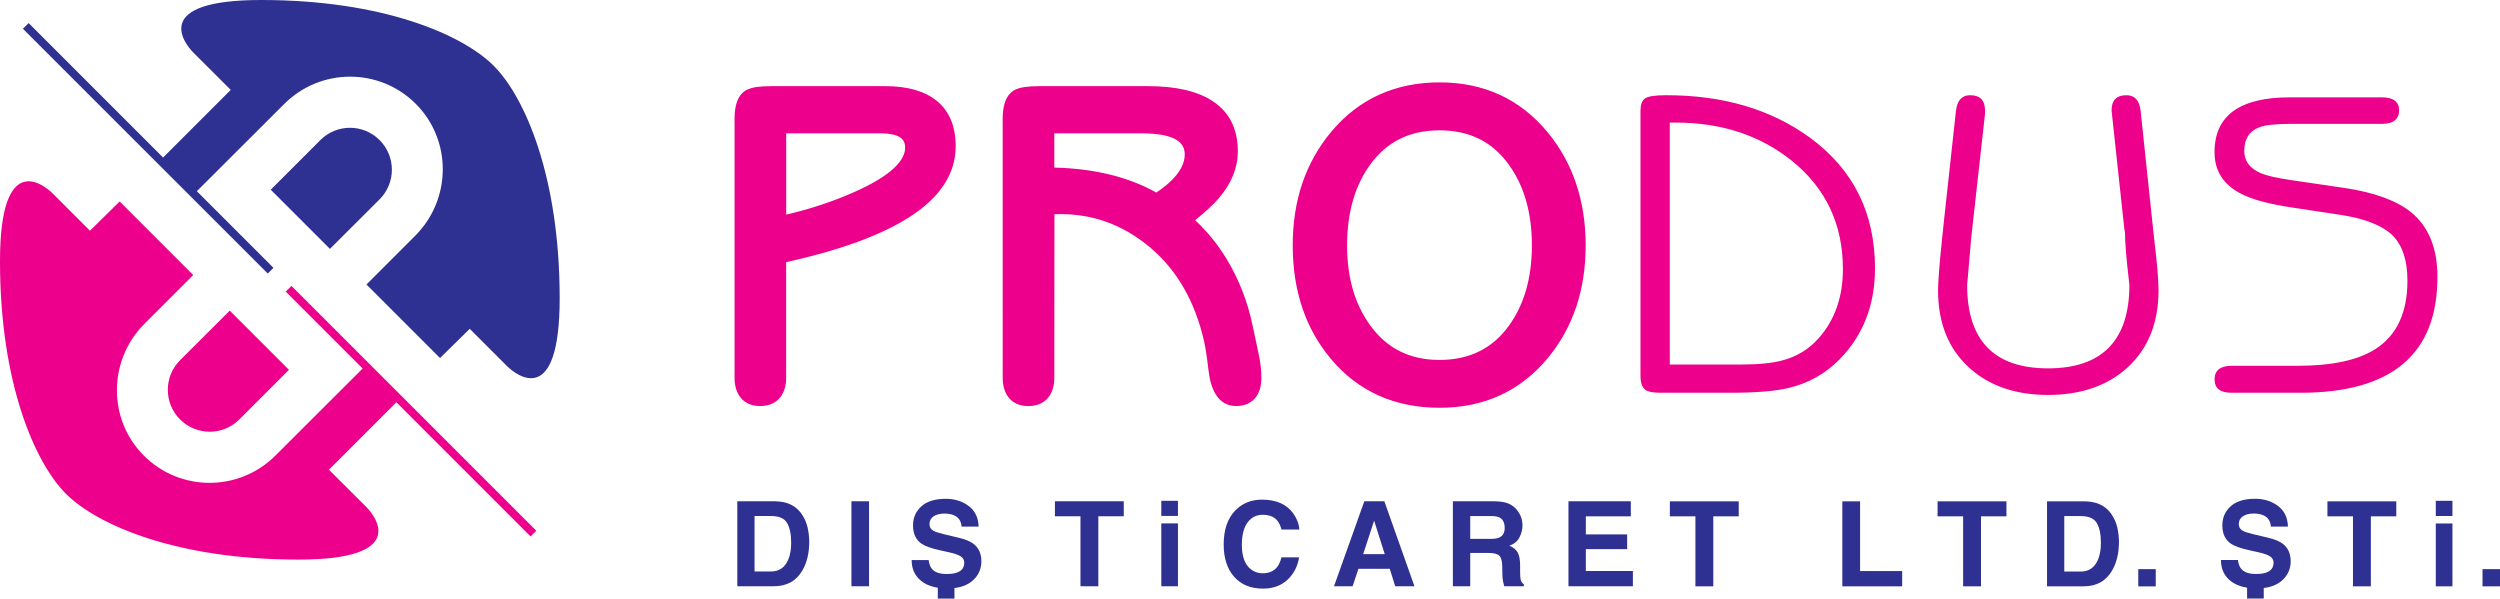 <?xml version="1.0" encoding="UTF-8"?>
<svg id="Layer_2" data-name="Layer 2" xmlns="http://www.w3.org/2000/svg" viewBox="0 0 634.92 152.03">
  <defs>
    <style>
      .cls-1, .cls-2 {
        fill-rule: evenodd;
      }

      .cls-1, .cls-2, .cls-3, .cls-4, .cls-5, .cls-6 {
        stroke-width: 0px;
      }

      .cls-1, .cls-3 {
        fill: #2e3192;
      }

      .cls-2, .cls-4 {
        fill: #ec008c;
      }

      .cls-5 {
        stroke: #ec008c;
      }

      .cls-5, .cls-6 {
        fill: none;
        stroke-miterlimit: 3.86;
      }

      .cls-6 {
        stroke: #2e3192;
      }
    </style>
  </defs>
  <g id="Foreground">
    <path class="cls-2" d="m595.18,47.69c7.77,1.15,13.5,3.24,17.21,6.26,4.42,3.63,6.64,9.1,6.64,16.4,0,19.6-11.6,29.4-34.8,29.4h-17.48c-2.88,0-4.32-1.13-4.32-3.4s1.44-3.45,4.32-3.45h16.72c8.74,0,15.32-1.4,19.74-4.21,5.47-3.45,8.2-9.26,8.2-17.42,0-5.07-1.22-8.86-3.67-11.38-2.59-2.59-7.05-4.37-13.38-5.34l-12.14-1.83c-5.97-.9-10.32-2.07-13.06-3.51-4.5-2.3-6.74-5.82-6.74-10.57,0-9.28,6.38-13.92,19.15-13.92h23.31c2.95,0,4.42,1.12,4.42,3.34,0,1.08-.38,1.93-1.13,2.54-.72.58-1.82.86-3.29.86h-23.31c-3.67,0-6.26.29-7.77.86-2.55.97-3.83,2.97-3.83,5.99,0,2.63,1.44,4.53,4.32,5.72,1.44.61,4.01,1.19,7.71,1.73l13.16,1.94Zm-48.06,13.22c.72,6.01,1.08,10.27,1.08,12.79,0,8.27-2.63,14.82-7.88,19.64-5.11,4.64-11.83,6.96-20.18,6.96s-15.05-2.34-20.12-7.01c-5.22-4.78-7.82-11.31-7.82-19.58,0-2.09.34-6.46,1.03-13.11l.38-3.67,3.13-28.7c.29-2.7,1.49-4.05,3.61-4.05,2.52,0,3.77,1.29,3.78,3.88v.86l-3.51,31.56c-.68,7.98-1.03,11.94-1.03,11.87,0,14.13,6.85,21.2,20.55,21.2s20.66-7.07,20.66-21.2c-.76-6.4-1.13-10.9-1.13-13.49,0-.11-.04-.22-.11-.32l-3.29-30.48c0-2.59,1.26-3.88,3.78-3.88,2.12,0,3.33,1.35,3.61,4.05l3.45,32.69Zm-123.04,31.67h17.96c4.6,0,8.18-.36,10.74-1.08,3.6-.97,6.62-2.82,9.06-5.56,4.14-4.64,6.2-10.5,6.2-17.59,0-11.36-4.32-20.54-12.95-27.51-8.06-6.47-17.89-9.71-29.51-9.71h-1.51v61.45Zm-2.43,7.17c-1.83,0-3.09-.25-3.78-.76-.83-.61-1.24-1.8-1.24-3.56V28.17c0-1.51.36-2.55,1.08-3.13.76-.57,2.57-.86,5.45-.86,14.53,0,26.72,3.61,36.58,10.84,10.97,8.06,16.45,19.1,16.45,33.12,0,9.28-2.99,16.98-8.96,23.09-3.56,3.63-7.86,6.06-12.89,7.28-3.42.83-8.4,1.24-14.94,1.24h-17.75Zm-73.7-57.9c-3.83,5.32-5.83,12.08-5.83,20.46s2.02,15.02,5.88,20.34c4.26,5.86,10.03,8.76,17.61,8.76s13.43-2.9,17.61-8.7c3.82-5.28,5.83-12.02,5.83-20.4,0-8.38-2.01-15.14-5.83-20.46-4.19-5.83-9.94-8.74-17.6-8.75-7.66,0-13.44,2.91-17.66,8.75Zm45.1-8.26c6.47,7.87,9.65,17.51,9.66,28.72,0,11.25-3.18,20.87-9.66,28.68-6.97,8.38-16.2,12.57-27.43,12.57-11.39,0-20.69-4.13-27.64-12.45-6.5-7.75-9.67-17.41-9.67-28.79s3.2-20.91,9.72-28.78c7-8.41,16.29-12.62,27.59-12.62,11.24,0,20.47,4.24,27.44,12.69Zm-125.29,8.97c10.02.24,18.69,2.31,25.91,6.34,5.32-3.56,7.21-6.84,7.21-9.68,0-2.73-1.87-5.36-11.14-5.36h-21.98v8.7Zm43.72,23.14c3.15,5.23,5.35,10.84,6.6,16.79l1.62,7.61c.44,2.07.65,4.07.65,5.98,0,3.91-2.03,7.04-6.4,7.04-4.88,0-6.53-4.76-7.02-8.98-.38-3.32-.76-5.81-1.13-7.46-2.33-10.21-6.91-18.07-13.63-23.77-7.17-6.06-15.26-8.87-24.38-8.5l-.03,41.57c0,4.08-2.19,7.15-6.61,7.15-4.43,0-6.5-3.16-6.5-7.15V30.27c0-2.46.35-5.53,2.54-7.11.93-.65,2.12-.92,3.07-1.06.97-.14,2.22-.22,3.75-.22h27.62c13.78,0,22.74,4.96,22.74,16.54,0,4.3-1.7,8.27-4.78,11.87-1.4,1.65-3.45,3.53-6.06,5.63,3.12,2.93,5.78,6.2,7.95,9.79Zm-68.77-28.58c0,14.24-16.22,23.49-43.05,29.47v29.38c0,4.08-2.19,7.15-6.61,7.15-4.43,0-6.5-3.16-6.5-7.15V30.27c0-2.46.35-5.53,2.54-7.11.93-.65,2.12-.92,3.07-1.06.97-.14,2.22-.22,3.75-.22h28.97c11.04,0,17.83,4.93,17.83,15.24Zm-25.98,11.75c10.01-4.37,13.14-8.36,13.14-11.32,0-1.92-.83-3.69-6.55-3.69h-23.65v20.64c5.97-1.37,11.66-3.25,17.07-5.63Z"/>
    <path class="cls-1" d="m235.84,142.24c.14.99.41,1.72.81,2.21.73.89,1.99,1.33,3.76,1.33,1.06,0,1.93-.12,2.59-.35,1.26-.45,1.89-1.28,1.89-2.5,0-.71-.31-1.26-.94-1.66-.63-.38-1.61-.72-2.94-1.01l-2.29-.51c-2.25-.51-3.8-1.06-4.66-1.66-1.46-1-2.18-2.55-2.18-4.67,0-1.93.7-3.54,2.11-4.82,1.41-1.28,3.47-1.92,6.2-1.92,2.28,0,4.21.61,5.82,1.82,1.61,1.2,2.46,2.95,2.53,5.24h-4.34c-.08-1.3-.64-2.22-1.7-2.77-.7-.36-1.58-.54-2.62-.54-1.16,0-2.09.23-2.78.7-.69.47-1.04,1.12-1.04,1.96,0,.77.34,1.35,1.03,1.73.44.25,1.38.55,2.81.89l3.72.89c1.63.39,2.86.91,3.69,1.57,1.29,1.02,1.93,2.49,1.93,4.41s-.76,3.61-2.27,4.92c-1.16,1-2.68,1.61-4.57,1.84v2.68h-4.23v-2.75c-1.69-.27-3.1-.85-4.22-1.74-1.61-1.29-2.42-3.06-2.42-5.3h4.31Zm394.64,2.3h4.44v4.37h-4.44v-4.37Zm-11.87-11.6h4.23v15.97h-4.23v-15.97Zm4.23-1.9h-4.23v-3.85h4.23v3.85Zm-14.26-3.72v3.82h-6.46v17.77h-4.54v-17.77h-6.49v-3.82h17.49Zm-65.53,17.23h4.44v4.37h-4.44v-4.37Zm-10.53-16.76c1.51.5,2.74,1.41,3.68,2.74.75,1.07,1.26,2.24,1.54,3.49.27,1.25.41,2.44.41,3.57,0,2.87-.58,5.3-1.73,7.29-1.56,2.69-3.97,4.03-7.24,4.03h-9.3v-21.59h9.3c1.34.02,2.45.18,3.34.47Zm-8.26,3.28v14.09h4.16c2.13,0,3.61-1.05,4.45-3.15.46-1.15.69-2.52.69-4.12,0-2.2-.35-3.88-1.04-5.05-.68-1.18-2.05-1.77-4.1-1.77h-4.16Zm-14.69-3.75v3.82h-6.46v17.77h-4.54v-17.77h-6.49v-3.82h17.49Zm-41.68,0h4.51v17.71h10.69v3.88h-15.2v-21.59Zm-26.31,0v3.82h-6.46v17.77h-4.54v-17.77h-6.49v-3.82h17.49Zm-27.4,3.82h-11.43v4.58h10.49v3.75h-10.49v5.55h11.95v3.88h-16.36v-21.59h15.83v3.82Zm-31.12-3.27c.82.34,1.51.84,2.08,1.51.47.55.84,1.15,1.11,1.82.27.66.41,1.42.41,2.27,0,1.03-.26,2.04-.78,3.03-.52.99-1.37,1.68-2.56,2.09,1,.4,1.7.97,2.11,1.71.42.73.63,1.86.63,3.37v1.45c0,.99.04,1.66.12,2.01.12.56.39.97.82,1.23v.54h-4.97c-.14-.48-.23-.86-.29-1.16-.12-.61-.18-1.23-.19-1.86l-.03-2.01c-.02-1.38-.27-2.29-.76-2.75-.48-.46-1.38-.69-2.71-.69h-4.66v8.47h-4.41v-21.59h10.59c1.51.03,2.68.22,3.49.56Zm-9.67,3.19v5.8h5.11c1.02,0,1.78-.12,2.29-.35.9-.41,1.35-1.22,1.35-2.43,0-1.31-.43-2.19-1.3-2.64-.49-.25-1.22-.38-2.2-.38h-5.24Zm-78.46,1.87h4.23v15.97h-4.23v-15.97Zm4.23-1.9h-4.23v-3.85h4.23v3.85Zm47.32-3.72h5.1l7.65,21.59h-4.89l-1.39-4.44h-7.95l-1.49,4.44h-4.72l7.7-21.59Zm-.28,13.43h5.48l-2.7-8.5-2.78,8.5Zm-32.39-11.18c1.76-1.78,3.99-2.67,6.71-2.67,3.63,0,6.29,1.19,7.97,3.57.93,1.34,1.43,2.68,1.49,4.03h-4.51c-.29-1.03-.67-1.82-1.13-2.34-.82-.94-2.04-1.41-3.65-1.41s-2.93.66-3.88,1.99c-.95,1.32-1.42,3.19-1.42,5.61s.5,4.24,1.49,5.45c1.01,1.2,2.28,1.8,3.82,1.8s2.79-.52,3.62-1.55c.46-.56.84-1.39,1.14-2.5h4.47c-.39,2.35-1.39,4.27-3,5.74-1.6,1.47-3.66,2.21-6.17,2.21-3.11,0-5.55-1-7.32-2.99-1.78-2-2.67-4.75-2.67-8.23,0-3.77,1.01-6.67,3.03-8.72Zm-28.41-2.26v3.82h-6.46v17.77h-4.54v-17.77h-6.49v-3.82h17.49Zm-64.69,21.59h-4.48v-21.59h4.48v21.59Zm-20.82-21.12c1.51.5,2.74,1.41,3.68,2.74.75,1.07,1.26,2.24,1.54,3.49.27,1.25.41,2.44.41,3.57,0,2.87-.58,5.3-1.73,7.29-1.56,2.69-3.97,4.03-7.24,4.03h-9.3v-21.59h9.3c1.34.02,2.45.18,3.34.47Zm-8.26,3.28v14.09h4.16c2.13,0,3.61-1.05,4.45-3.15.46-1.15.69-2.52.69-4.12,0-2.2-.35-3.88-1.04-5.05-.68-1.18-2.05-1.77-4.1-1.77h-4.16Zm376.73,11.18c.14.99.41,1.72.81,2.21.73.89,1.99,1.33,3.76,1.33,1.06,0,1.93-.12,2.59-.35,1.26-.45,1.89-1.28,1.89-2.5,0-.71-.31-1.26-.94-1.66-.63-.38-1.61-.72-2.94-1.01l-2.29-.51c-2.25-.51-3.8-1.06-4.66-1.66-1.46-1-2.18-2.55-2.18-4.67,0-1.93.7-3.54,2.11-4.82,1.41-1.28,3.47-1.92,6.2-1.92,2.28,0,4.21.61,5.82,1.82,1.61,1.2,2.46,2.95,2.53,5.24h-4.34c-.08-1.3-.64-2.22-1.7-2.77-.7-.36-1.58-.54-2.62-.54-1.16,0-2.09.23-2.78.7-.69.47-1.04,1.12-1.04,1.96,0,.77.34,1.35,1.03,1.73.44.25,1.38.55,2.81.89l3.72.89c1.63.39,2.86.91,3.69,1.57,1.29,1.02,1.93,2.49,1.93,4.41s-.76,3.61-2.27,4.92c-1.16,1-2.68,1.61-4.57,1.84v2.68h-4.23v-2.75c-1.69-.27-3.1-.85-4.22-1.74-1.61-1.29-2.42-3.06-2.42-5.3h4.31Z"/>
    <g>
      <path class="cls-3" d="m119.3,83.51l-7.55,7.42-18.68-18.68,12.38-12.38c9.23-9.23,9.38-24.26.15-33.49s-24.19-9.2-33.42.03l-22.19,22.15,19.46,19.46-1.45,1.45L5.82,7.31l1.45-1.45,34.15,34.15,17.18-17.18s-5.13-5.11-9.44-9.42c-2.57-2.57-10.77-13.41,17.19-13.41,30.95,0,51.13,8.8,59.03,16.7,7.9,7.9,16.76,28.1,16.76,59.05,0,27.95-10.84,19.75-13.41,17.19l-9.43-9.43Zm-22.89-32.89l-12.62,12.59-15.03-15.03,12.62-12.62c4.15-4.15,10.87-4.14,15.03.02,4.15,4.15,4.15,10.89,0,15.04Z"/>
      <path class="cls-6" d="m119.3,83.51l-7.55,7.42-18.68-18.68,12.38-12.38c9.23-9.23,9.38-24.26.15-33.49s-24.19-9.2-33.42.03l-22.19,22.15,19.46,19.46-1.45,1.45L5.82,7.31l1.45-1.45,34.15,34.15,17.18-17.18s-5.13-5.11-9.44-9.42c-2.57-2.57-10.77-13.41,17.19-13.41,30.95,0,51.13,8.8,59.03,16.7,7.9,7.9,16.76,28.1,16.76,59.05,0,27.95-10.84,19.75-13.41,17.19l-9.43-9.43Zm-22.89-32.89l-12.62,12.59-15.03-15.03,12.62-12.62c4.15-4.15,10.87-4.14,15.03.02,4.15,4.15,4.15,10.89,0,15.04Z"/>
    </g>
    <g>
      <path class="cls-4" d="m22.84,58.59l7.55-7.42,18.68,18.68-12.38,12.38c-9.23,9.23-9.38,24.26-.15,33.49,9.23,9.23,24.19,9.2,33.42-.03l22.14-22.1-19.53-19.53,1.45-1.45,62.18,62.18-1.45,1.45-34.08-34.08-17.13,17.13s5.13,5.11,9.44,9.42c2.57,2.57,10.77,13.41-17.19,13.41-30.95,0-51.13-8.8-59.03-16.7S0,97.3,0,66.35c0-27.95,10.84-19.75,13.41-17.19l9.43,9.43Zm22.89,32.89l12.62-12.59,15.03,15.03-12.62,12.62c-4.15,4.15-10.87,4.14-15.03-.02-4.15-4.15-4.15-10.89,0-15.04Z"/>
      <path class="cls-5" d="m22.84,58.59l7.55-7.42,18.68,18.68-12.38,12.38c-9.23,9.23-9.38,24.26-.15,33.49,9.23,9.23,24.19,9.2,33.42-.03l22.14-22.1-19.53-19.53,1.45-1.45,62.18,62.18-1.45,1.45-34.08-34.08-17.13,17.13s5.13,5.11,9.44,9.42c2.57,2.57,10.77,13.41-17.19,13.41-30.95,0-51.13-8.8-59.03-16.7S0,97.3,0,66.35c0-27.95,10.84-19.75,13.41-17.19l9.43,9.43Zm22.89,32.89l12.62-12.59,15.03,15.03-12.62,12.62c-4.15,4.15-10.87,4.14-15.03-.02-4.15-4.15-4.15-10.89,0-15.04Z"/>
    </g>
  </g>
</svg>